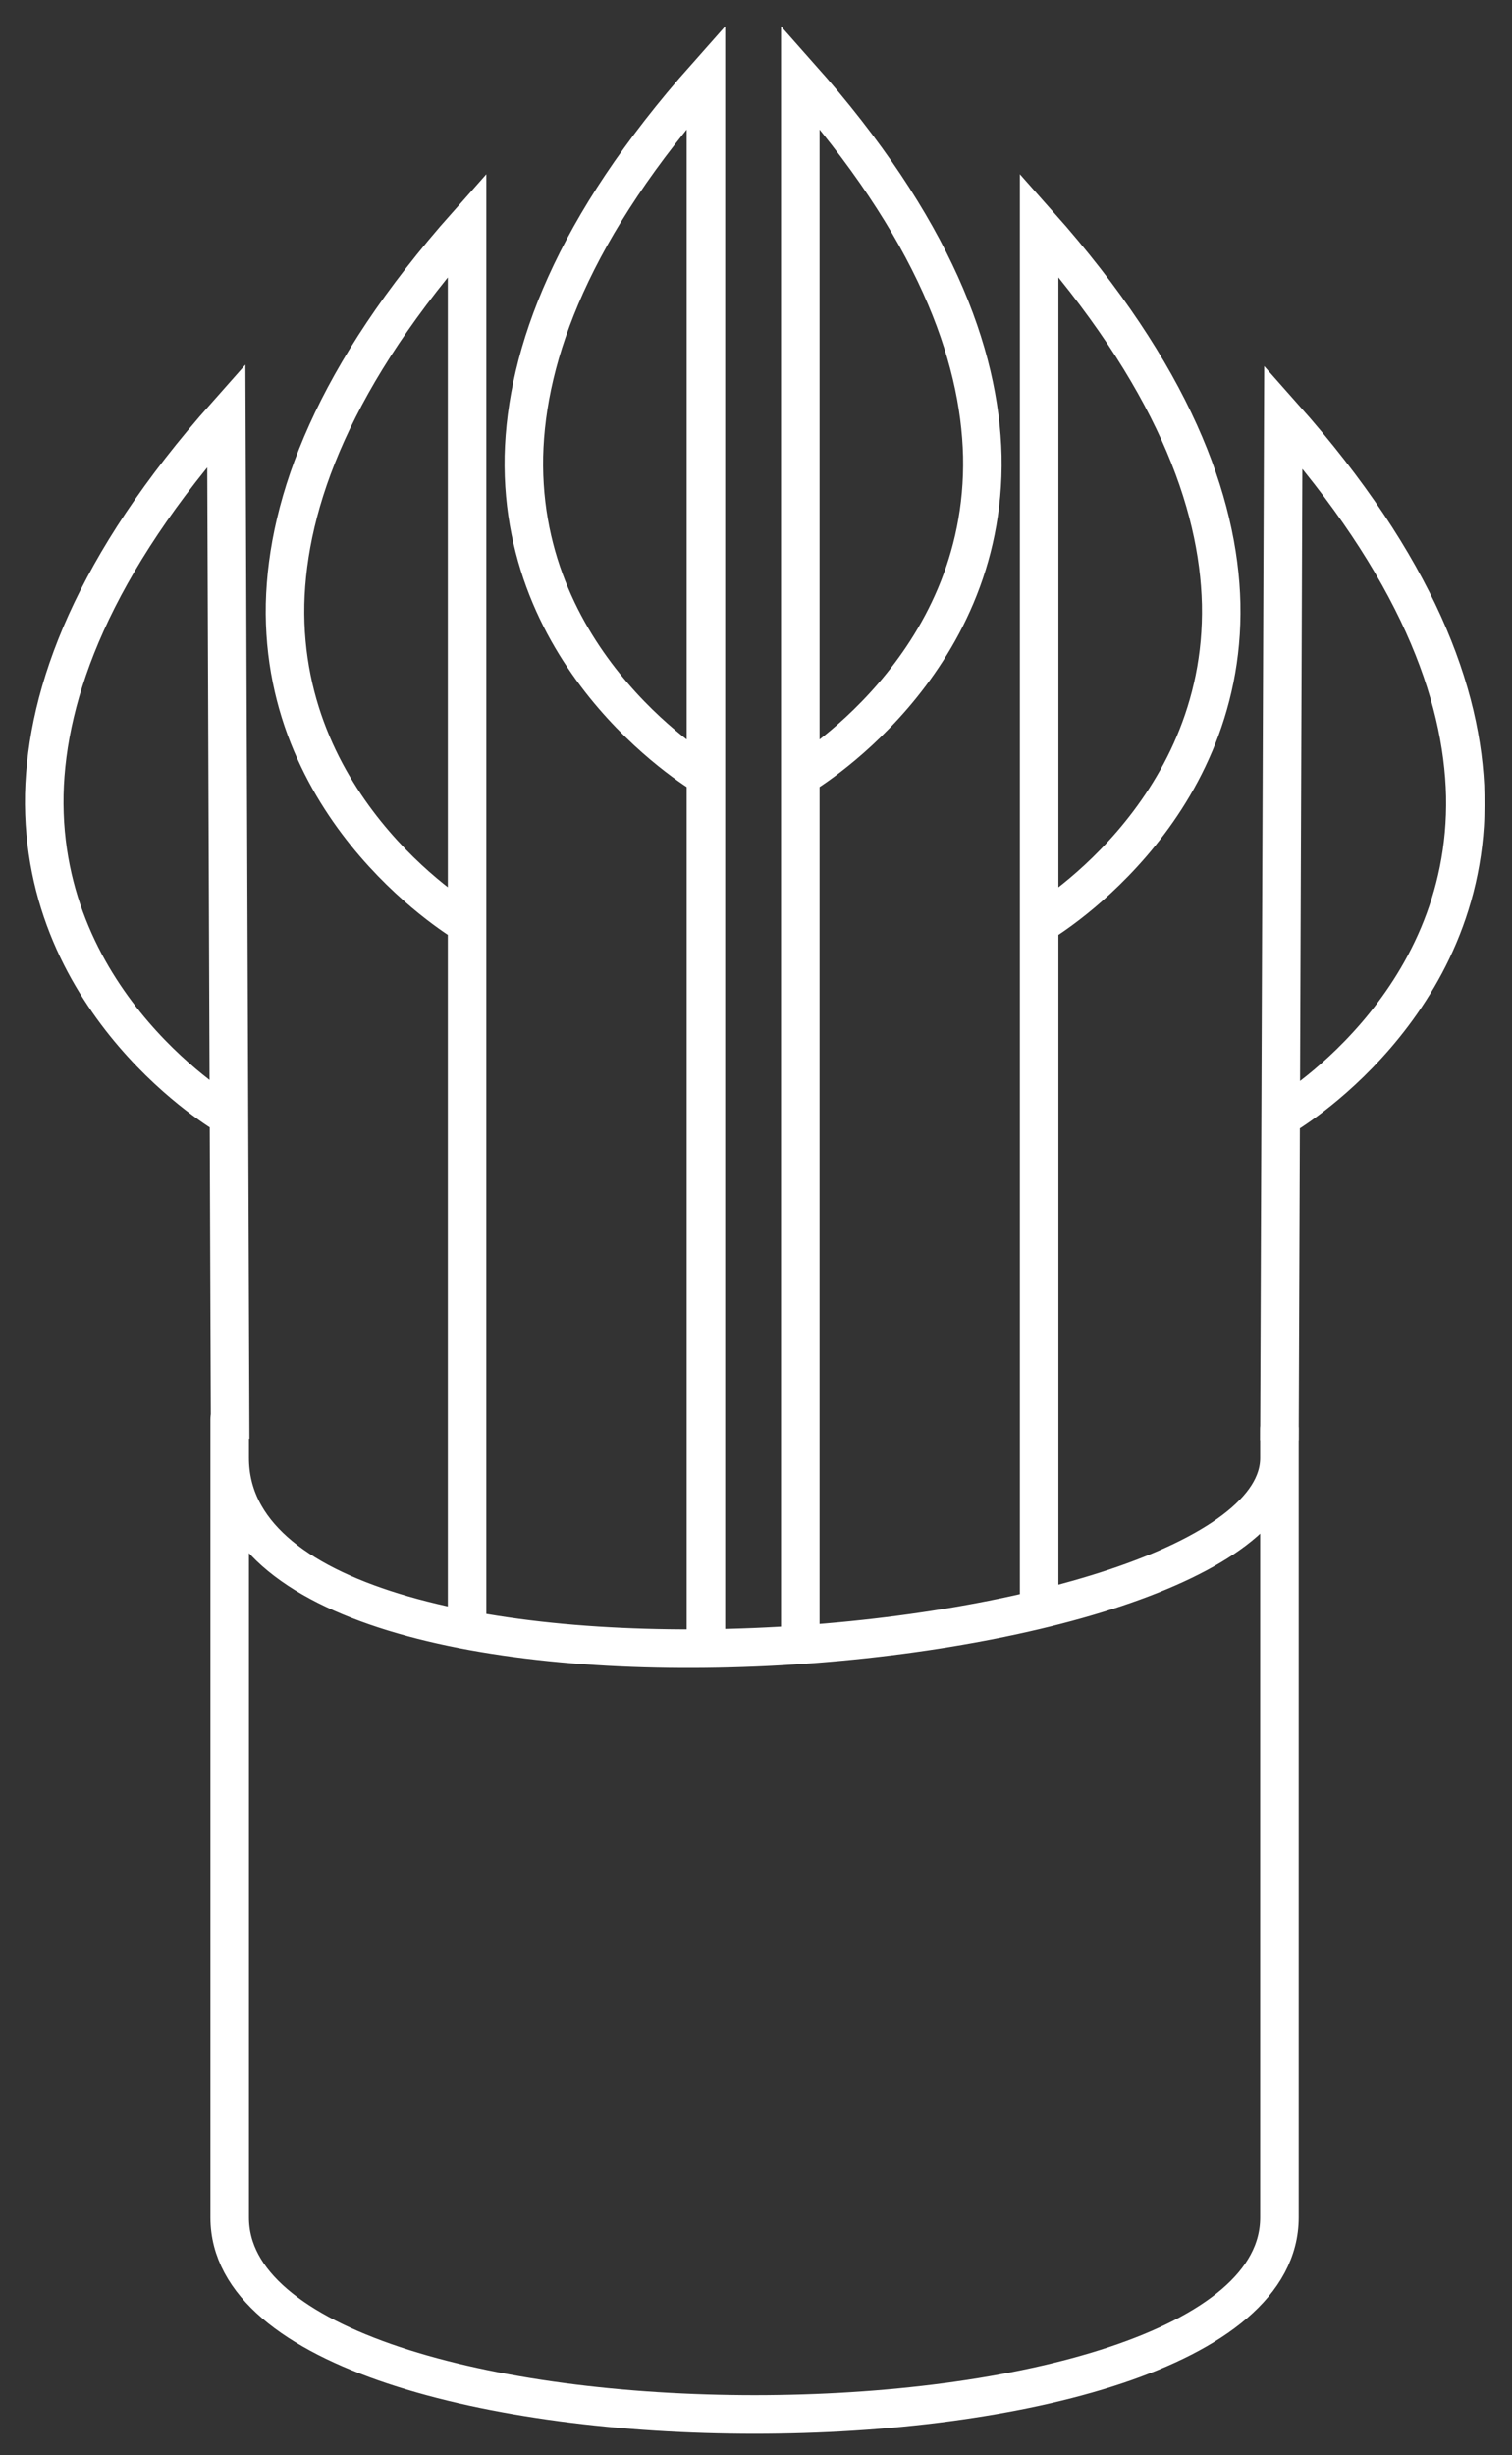 <?xml version="1.0" encoding="utf-8"?>
<!-- Generator: Adobe Illustrator 21.1.0, SVG Export Plug-In . SVG Version: 6.00 Build 0)  -->
<svg version="1.1" id="Layer_1" xmlns="http://www.w3.org/2000/svg" xmlns:xlink="http://www.w3.org/1999/xlink" x="0px" y="0px"
	 viewBox="0 0 314 509.7" style="enable-background:new 0 0 314 509.7;" xml:space="preserve">
<rect x="0" y="0" width="314" height="509.7" fill="#333333" stroke="none"/>
<style type="text/css">
	.st0{fill:none;stroke:#FFFFFF;stroke-width:8;stroke-miterlimit:10;}
</style>
<g>
	<path class="st0" d="M-20.3,279"/>
	<g>
		<path class="st0" d="M215.8,336.7v-290c27.7,31.2,37.3,57.5,37.8,78.7c0.9,44.1-37.8,66.5-37.8,66.5"/>
		<path class="st0" d="M265.7,299l0.8-212.5c27.7,31.2,37.3,57.5,37.8,78.7c0.9,44.1-37.8,66.5-37.8,66.5"/>
		<path class="st0" d="M166.2,340.7V16c27.7,31.2,37.3,57.5,37.8,78.7c0.9,44.1-37.8,66.5-37.8,66.5"/>
		<path class="st0" d="M97,338.7v-292c-27.7,31.2-37.3,57.5-37.8,78.7C58.3,169.4,97,191.9,97,191.9"/>
		<path class="st0" d="M47.8,298.7L47,86.2c-27.7,31.2-37.3,57.5-37.8,78.7C8.3,209,47,231.5,47,231.5"/>
		<path class="st0" d="M146.6,340.7V16c-27.7,31.2-37.3,57.5-37.8,78.7c-0.9,44.1,37.8,66.5,37.8,66.5"/>
		<path class="st0" d="M265.7,460.4c0,54.5-218,54.5-218,0c0-37.4,0-204.1,0-157.7c0,61.4,218,43.4,218,0
			C265.7,263.2,265.7,426,265.7,460.4z"/>
	</g>
</g>
</svg>
